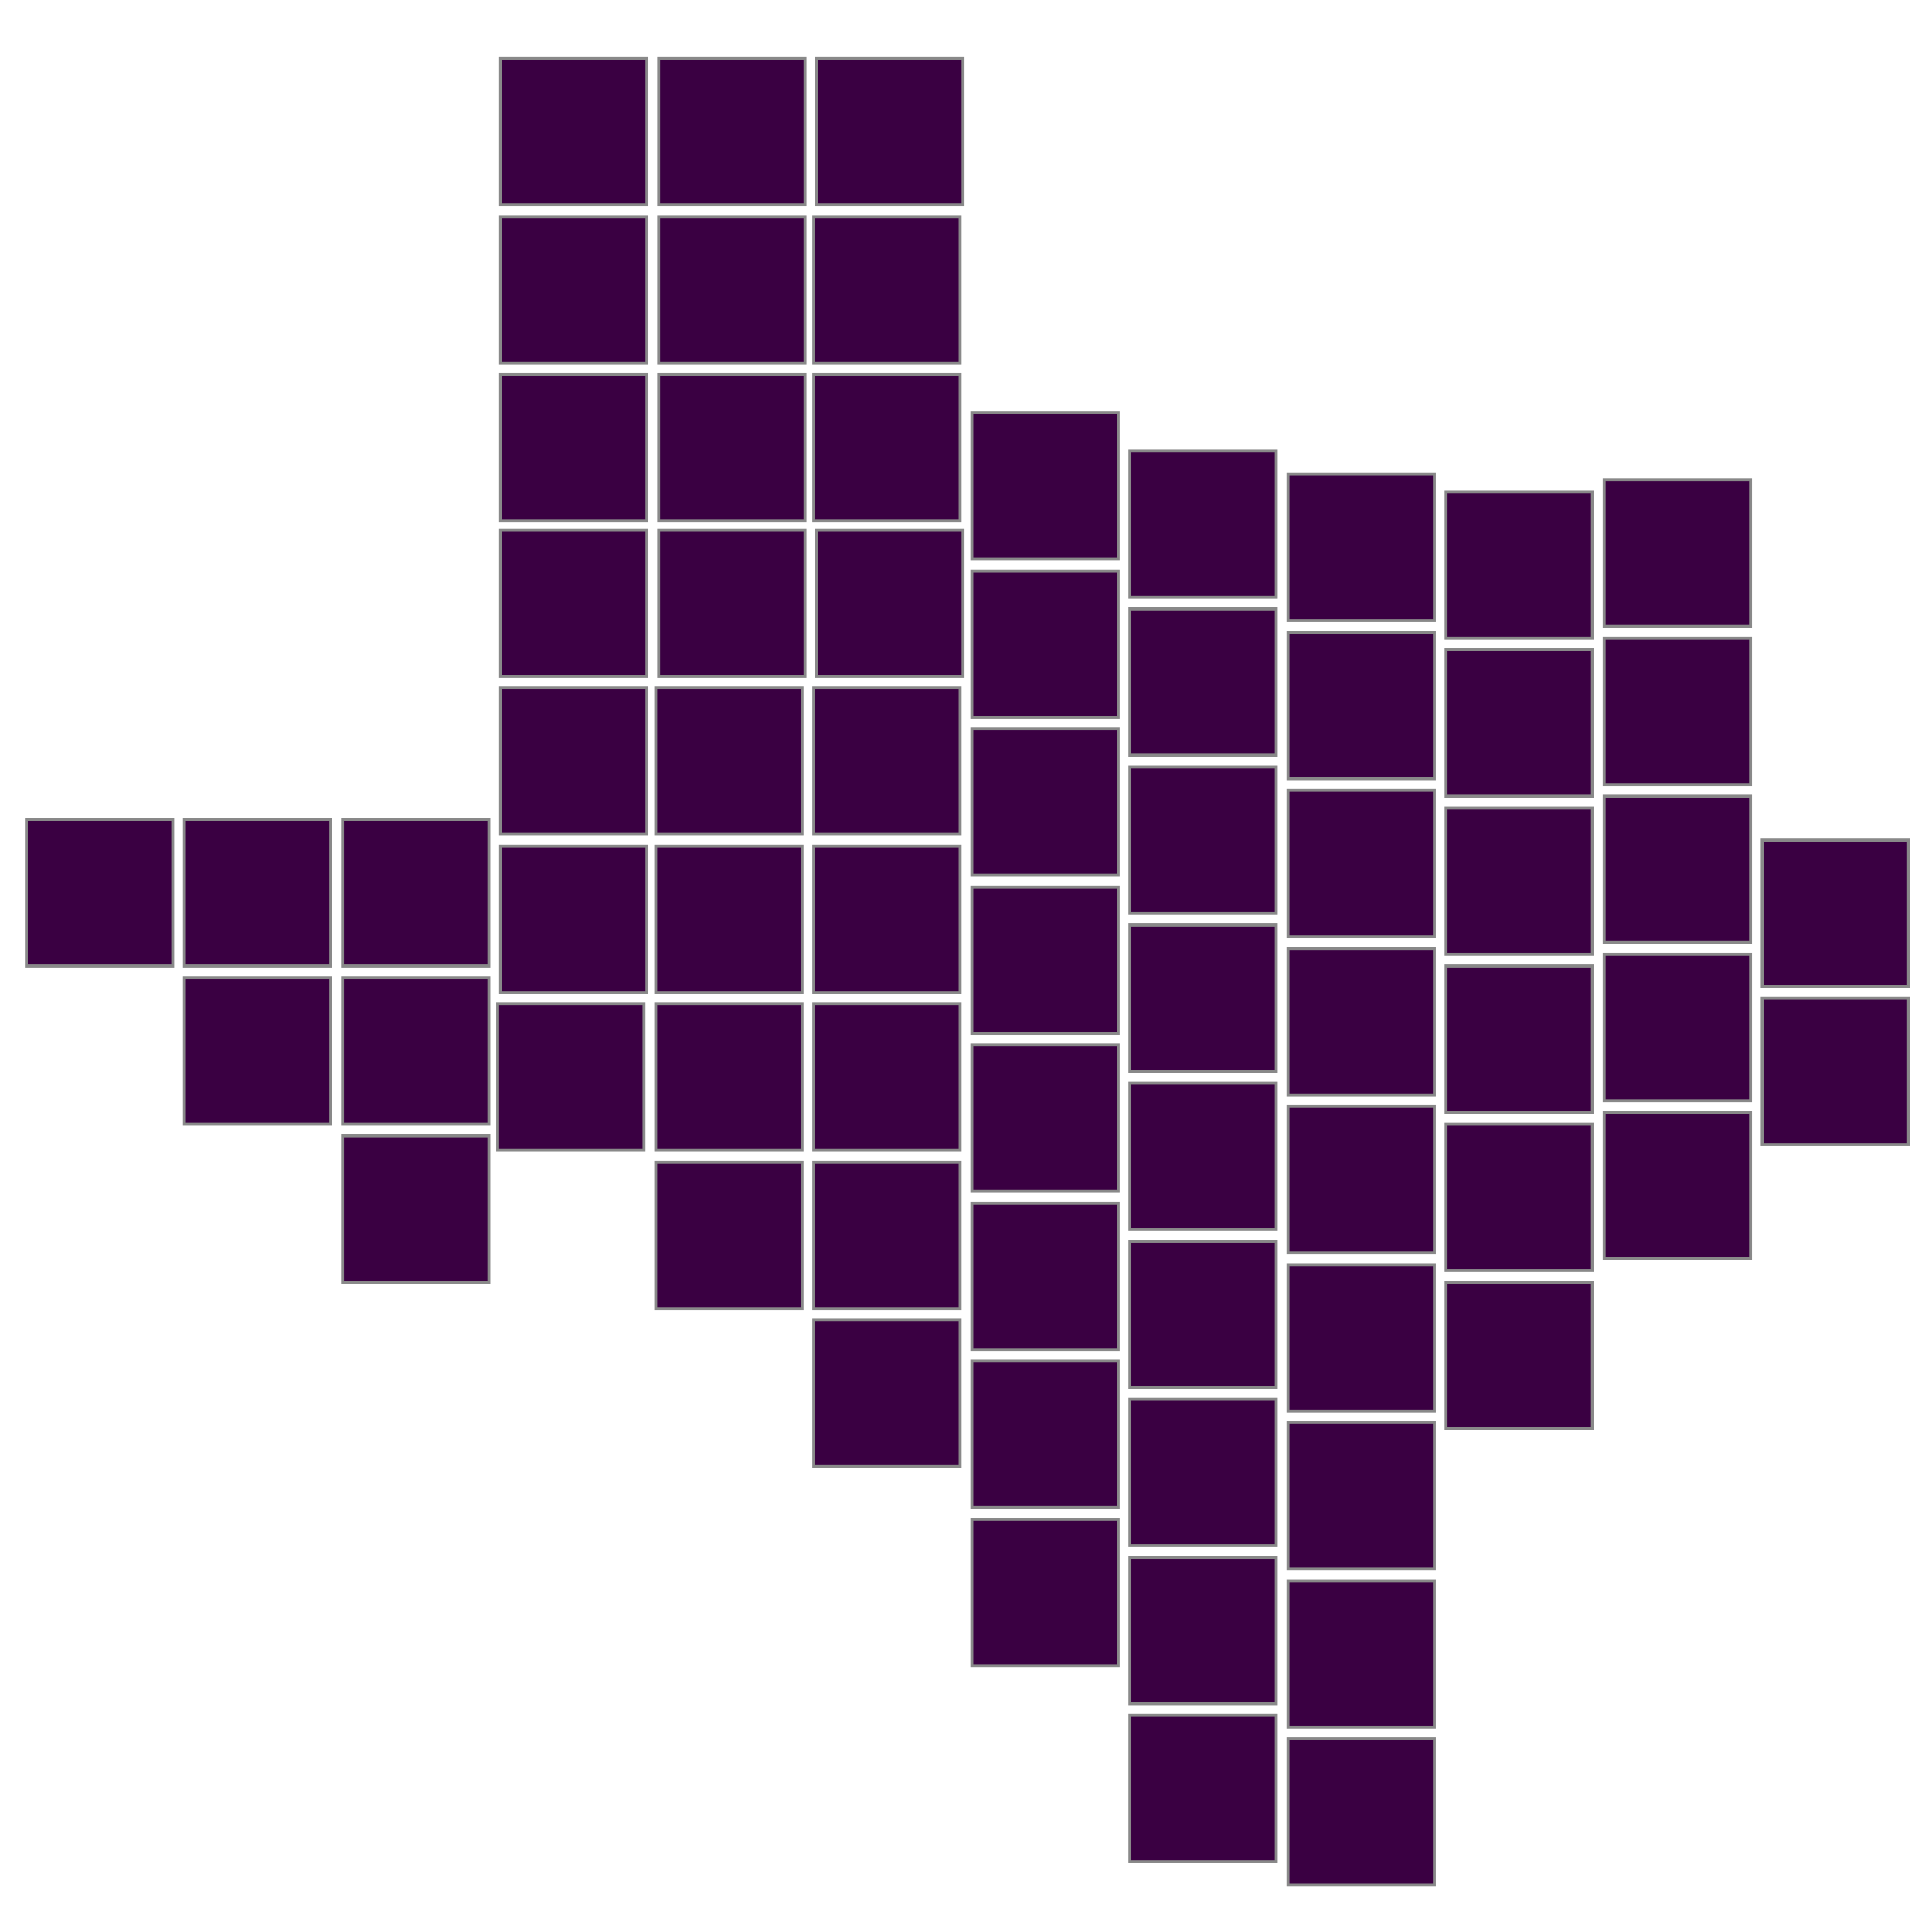 <?xml version="1.0" encoding="UTF-8" standalone="no"?>
<svg width="660px" height="660px" viewBox="0 0 660 660" version="1.1" xmlns="http://www.w3.org/2000/svg" xmlns:xlink="http://www.w3.org/1999/xlink" xmlns:sketch="http://www.bohemiancoding.com/sketch/ns">
    <title>Pixelated Purple Texas Vector</title>
    <description>Created with Sketch (http://www.bohemiancoding.com/sketch)</description>
    <defs></defs>
    <g id="Page 1" fill="#D8D8D8" fill-rule="evenodd">
        <path d="M171,20 L171,70 L221,70 L221,20 L171,20 Z M171,20" id="Rectangle 1" stroke="rgb(137,137,137)" stroke-width="1" fill="#3A0042"></path>
        <path d="M171,289 L171,339 L221,339 L221,289 L171,289 Z M171,289" id="Rectangle 1 copy" stroke="rgb(137,137,137)" stroke-width="1" fill="#3A0042"></path>
        <path d="M117,334 L117,384 L167,384 L167,334 L117,334 Z M117,388 L117,438 L167,438 L167,388 L117,388 Z M63,334 L63,384 L113,384 L113,334 L63,334 Z M958,681 L958,731 L1008,731 L1008,681 L958,681 Z M1108,711 L1108,761 L1158,761 L1158,711 L1108,711 Z M1168,321 L1168,371 L1218,371 L1218,321 L1168,321 Z M1188,501 L1188,551 L1238,551 L1238,501 L1188,501 Z M9,280 L9,330 L59,330 L59,280 L9,280 Z M63,280 L63,330 L113,330 L113,280 L63,280 Z M171,181 L171,231 L221,231 L221,181 L171,181 Z M171,235 L171,285 L221,285 L221,235 L171,235 Z M117,280 L117,330 L167,330 L167,280 L117,280 Z M117,280" id="Rectangle 1 copy 2" stroke="rgb(137,137,137)" stroke-width="1" fill="#3A0042"></path>
        <path d="M171,74 L171,124 L221,124 L221,74 L171,74 Z M225,74 L225,124 L275,124 L275,74 L225,74 Z M278,74 L278,124 L328,124 L328,74 L278,74 Z M171,128 L171,178 L221,178 L221,128 L171,128 Z M225,128 L225,178 L275,178 L275,128 L225,128 Z M278,128 L278,178 L328,178 L328,128 L278,128 Z M278,128" id="Rectangle 1 copy" stroke="rgb(137,137,137)" stroke-width="1" fill="#3A0042"></path>
        <path d="M225,20 L225,70 L275,70 L275,20 L225,20 Z M225,20" id="Rectangle 1 copy" stroke="rgb(137,137,137)" stroke-width="1" fill="#3A0042"></path>
        <path d="M279,20 L279,70 L329,70 L329,20 L279,20 Z M279,20" id="Rectangle 1 copy 2" stroke="rgb(137,137,137)" stroke-width="1" fill="#3A0042"></path>
        <path d="M494,168 L494,218 L544,218 L544,168 L494,168 Z M494,168" id="Rectangle 1 copy 3" stroke="rgb(137,137,137)" stroke-width="1" fill="#3A0042"></path>
        <path d="M548,164 L548,214 L598,214 L598,164 L548,164 Z M548,164" id="Rectangle 1 copy 4" stroke="rgb(137,137,137)" stroke-width="1" fill="#3A0042"></path>
        <path d="M440,162 L440,212 L490,212 L490,162 L440,162 Z M386,154 L386,204 L436,204 L436,154 L386,154 Z M332,141 L332,191 L382,191 L382,141 L332,141 Z M998,197 L998,247 L1048,247 L1048,197 L998,197 Z M968,264 L968,314 L1018,314 L1018,264 L968,264 Z M602,287 L602,337 L652,337 L652,287 L602,287 Z M548,326 L548,376 L598,376 L598,326 L548,326 Z M494,330 L494,380 L544,380 L544,330 L494,330 Z M278,235 L278,285 L328,285 L328,235 L278,235 Z M1113,405 L1113,455 L1163,455 L1163,405 L1113,405 Z M224,397 L224,447 L274,447 L274,397 L224,397 Z M170,343 L170,393 L220,393 L220,343 L170,343 Z M224,343 L224,393 L274,393 L274,343 L224,343 Z M278,451 L278,501 L328,501 L328,451 L278,451 Z M278,397 L278,447 L328,447 L328,397 L278,397 Z M278,343 L278,393 L328,393 L328,343 L278,343 Z M1108,601 L1108,651 L1158,651 L1158,601 L1108,601 Z M332,519 L332,569 L382,569 L382,519 L332,519 Z M332,465 L332,515 L382,515 L382,465 L332,465 Z M332,411 L332,461 L382,461 L382,411 L332,411 Z M332,357 L332,407 L382,407 L382,357 L332,357 Z M386,586 L386,636 L436,636 L436,586 L386,586 Z M1068,488 L1068,538 L1118,538 L1118,488 L1068,488 Z M386,532 L386,582 L436,582 L436,532 L386,532 Z M386,478 L386,528 L436,528 L436,478 L386,478 Z M386,424 L386,474 L436,474 L436,424 L386,424 Z M386,370 L386,420 L436,420 L436,370 L386,370 Z M440,594 L440,644 L490,644 L490,594 L440,594 Z M440,540 L440,590 L490,590 L490,540 L440,540 Z M440,486 L440,536 L490,536 L490,486 L440,486 Z M440,432 L440,482 L490,482 L490,432 L440,432 Z M440,378 L440,428 L490,428 L490,378 L440,378 Z M494,438 L494,488 L544,488 L544,438 L494,438 Z M494,384 L494,434 L544,434 L544,384 L494,384 Z M548,380 L548,430 L598,430 L598,380 L548,380 Z M602,341 L602,391 L652,391 L652,341 L602,341 Z M1088,339 L1088,389 L1138,389 L1138,339 L1088,339 Z M224,235 L224,285 L274,285 L274,235 L224,235 Z M332,249 L332,299 L382,299 L382,249 L332,249 Z M386,262 L386,312 L436,312 L436,262 L386,262 Z M440,270 L440,320 L490,320 L490,270 L440,270 Z M494,276 L494,326 L544,326 L544,276 L494,276 Z M548,272 L548,322 L598,322 L598,272 L548,272 Z M548,218 L548,268 L598,268 L598,218 L548,218 Z M494,222 L494,272 L544,272 L544,222 L494,222 Z M440,216 L440,266 L490,266 L490,216 L440,216 Z M386,208 L386,258 L436,258 L436,208 L386,208 Z M332,195 L332,245 L382,245 L382,195 L332,195 Z M279,181 L279,231 L329,231 L329,181 L279,181 Z M225,181 L225,231 L275,231 L275,181 L225,181 Z M386,316 L386,366 L436,366 L436,316 L386,316 Z M440,324 L440,374 L490,374 L490,324 L440,324 Z M332,303 L332,353 L382,353 L382,303 L332,303 Z M278,289 L278,339 L328,339 L328,289 L278,289 Z M224,289 L224,339 L274,339 L274,289 L224,289 Z M224,289" id="Rectangle 1 copy 4" stroke="rgb(137,137,137)" stroke-width="1" fill="#3A0042"></path>
    </g>
</svg>